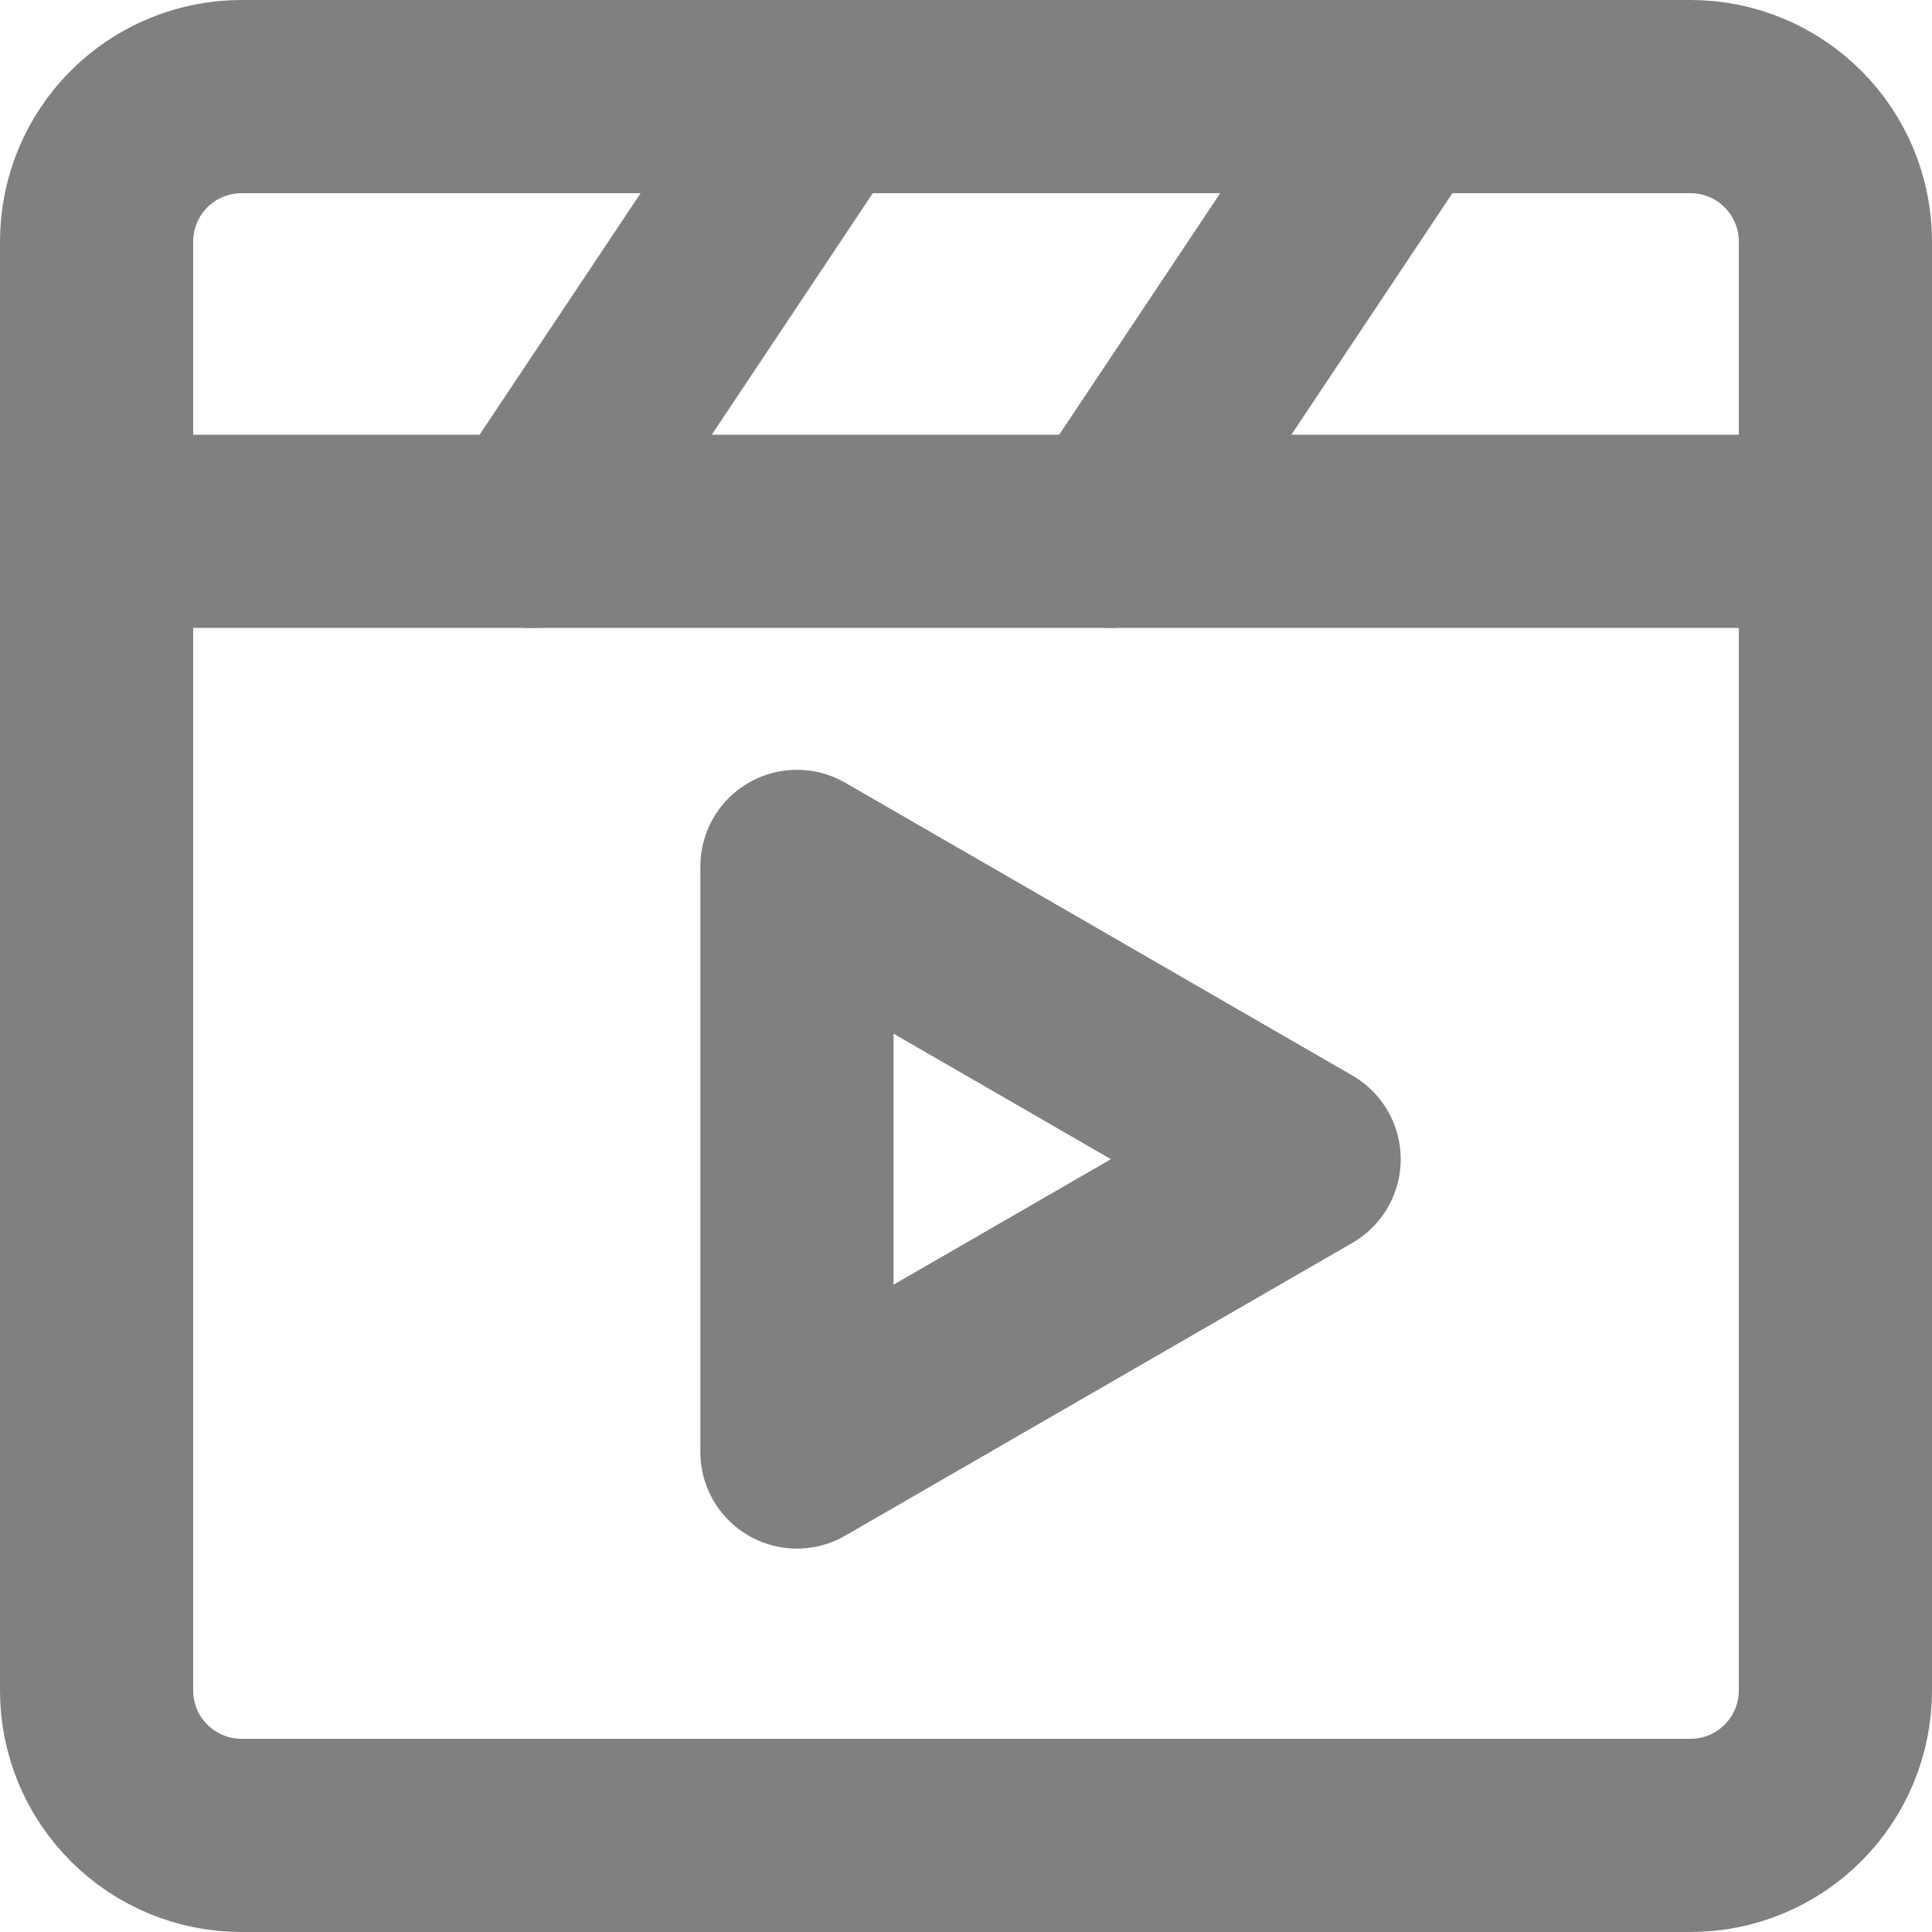 <svg width="40" height="40" viewBox="0 0 40 40" fill="none" xmlns="http://www.w3.org/2000/svg">
<path d="M35 2H5C4.204 2 3.441 2.316 2.879 2.879C2.316 3.441 2 4.204 2 5V35C2 35.796 2.316 36.559 2.879 37.121C3.441 37.684 4.204 38 5 38H35C35.796 38 36.559 37.684 37.121 37.121C37.684 36.559 38 35.796 38 35V5C38 4.204 37.684 3.441 37.121 2.879C36.559 2.316 35.796 2 35 2Z" stroke="gray" stroke-width="4" stroke-linecap="round" stroke-linejoin="round"/>
<path d="M16.5 24V17.938L21.75 20.968L27 24L21.75 27.031L16.5 30.062V24Z" stroke="gray" stroke-width="4" stroke-linecap="round" stroke-linejoin="round"/>
<path d="M2 11H38" stroke="gray" stroke-width="4" stroke-linecap="round" stroke-linejoin="round"/>
<path d="M29 2L23 11" stroke="gray" stroke-width="4" stroke-linecap="round" stroke-linejoin="round"/>
<path d="M17 2L11 11" stroke="gray" stroke-width="4" stroke-linecap="round" stroke-linejoin="round"/>
</svg>
